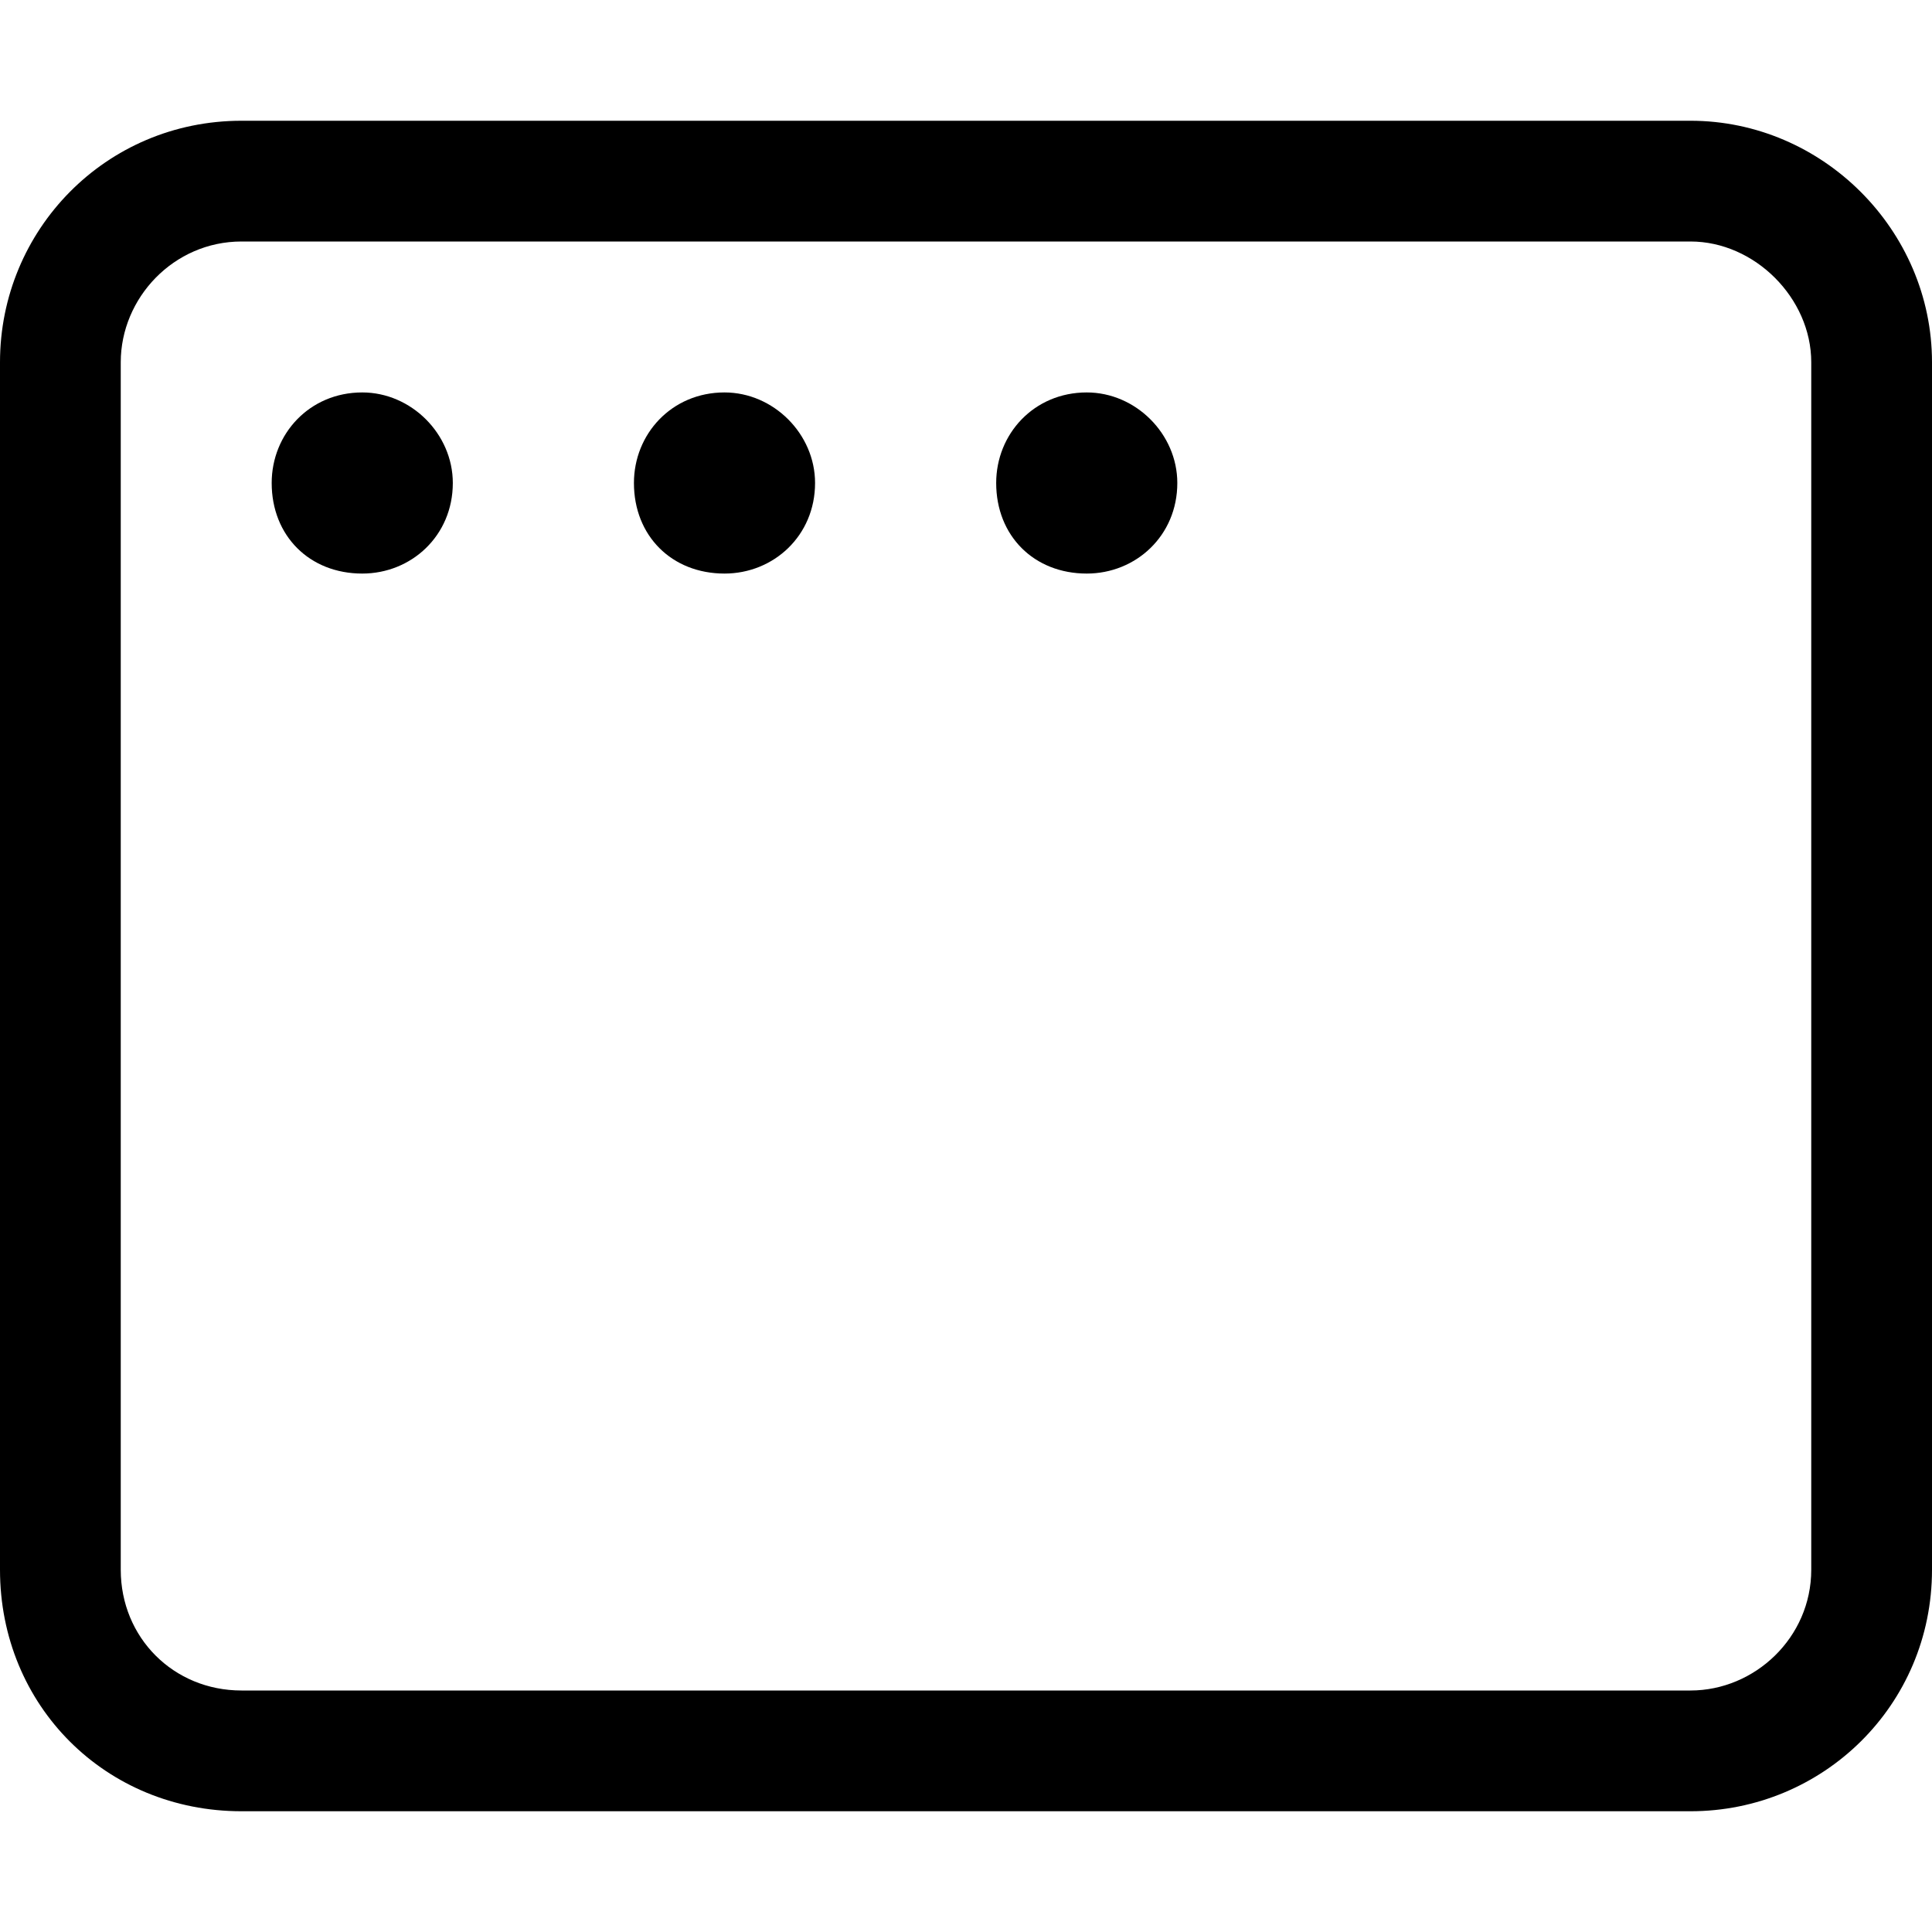 <svg width="24" height="24" viewBox="0 0 24 24" fill="none" xmlns="http://www.w3.org/2000/svg">
<path d="M21 1.5H3C1.312 1.5 0 2.859 0 4.5V19.5C0 21.188 1.312 22.5 3 22.5H21C22.641 22.5 24 21.188 24 19.5V4.5C24 2.859 22.641 1.5 21 1.5ZM22.5 19.5C22.5 20.344 21.797 21 21 21H3C2.156 21 1.5 20.344 1.5 19.5V4.5C1.5 3.703 2.156 3 3 3H21C21.797 3 22.5 3.703 22.5 4.5V19.5ZM4.5 4.875C3.844 4.875 3.375 5.391 3.375 6C3.375 6.656 3.844 7.125 4.5 7.125C5.109 7.125 5.625 6.656 5.625 6C5.625 5.391 5.109 4.875 4.5 4.875ZM9 4.875C8.344 4.875 7.875 5.391 7.875 6C7.875 6.656 8.344 7.125 9 7.125C9.609 7.125 10.125 6.656 10.125 6C10.125 5.391 9.609 4.875 9 4.875ZM13.5 4.875C12.844 4.875 12.375 5.391 12.375 6C12.375 6.656 12.844 7.125 13.5 7.125C14.109 7.125 14.625 6.656 14.625 6C14.625 5.391 14.109 4.875 13.5 4.875Z" fill="currentColor"/>
</svg>
